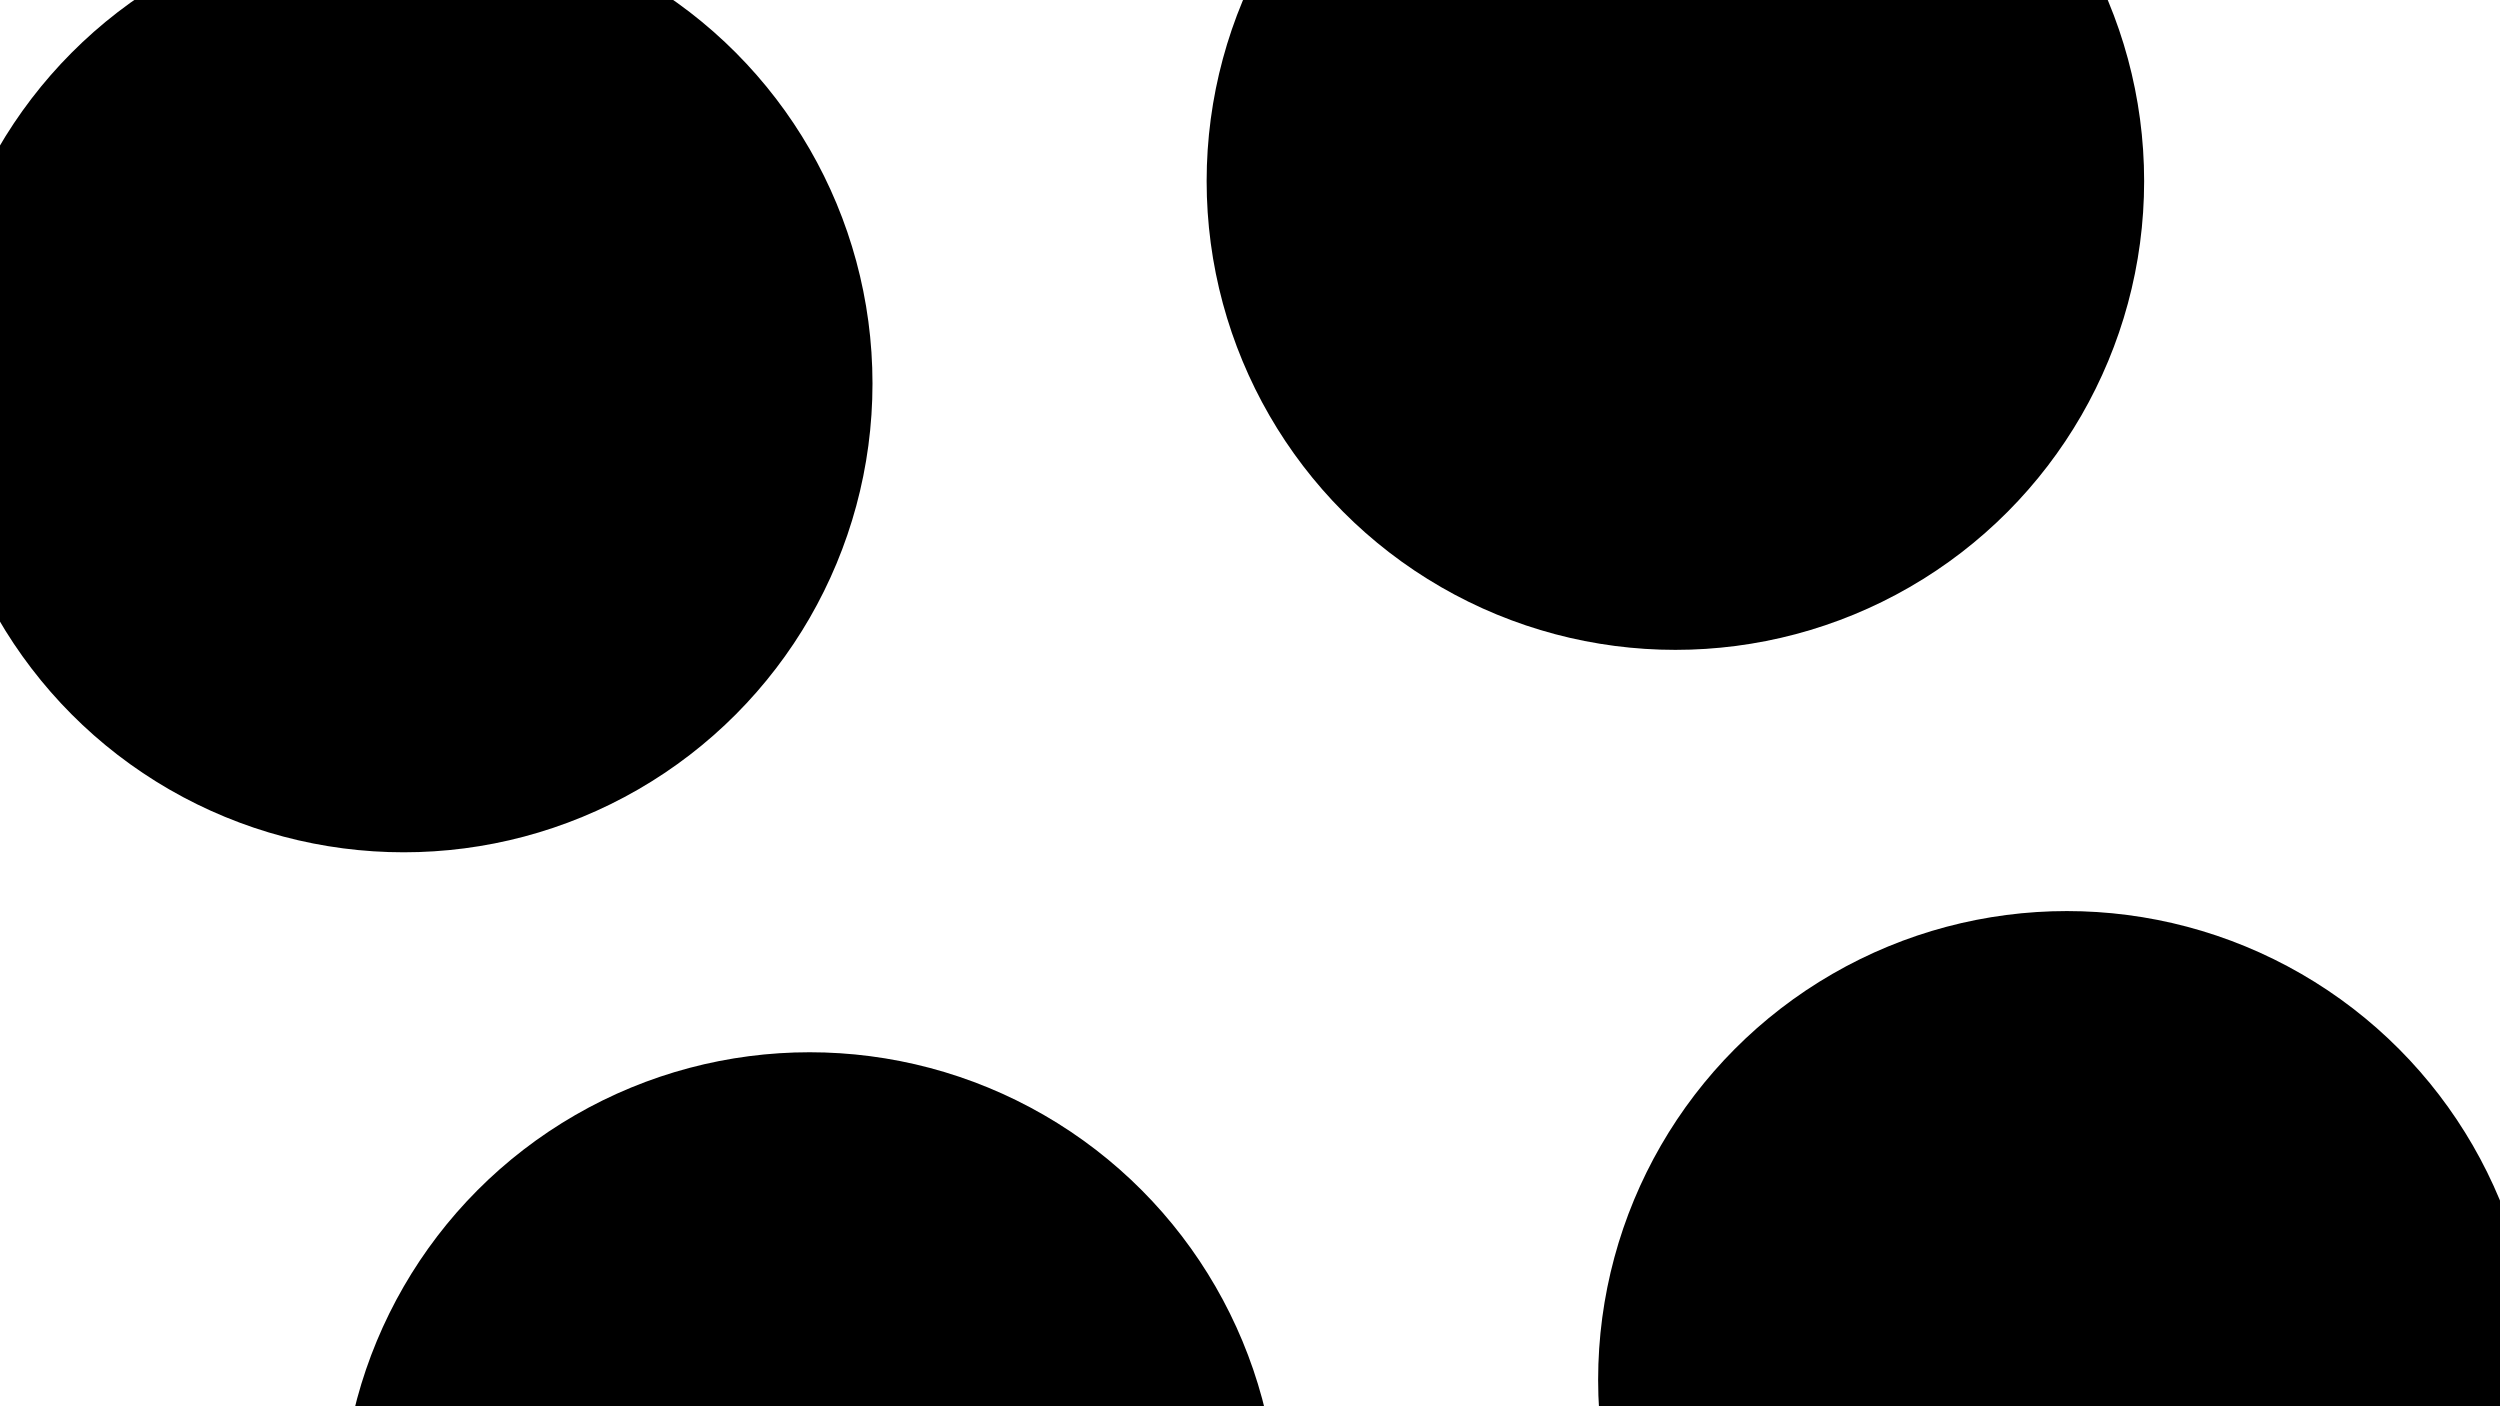 <svg xmlns="http://www.w3.org/2000/svg" version="1.1" xmlns:xlink="http://www.w3.org/1999/xlink" xmlns:svgjs="http://svgjs.dev/svgjs" viewBox="0 0 800 450"><defs><filter id="bbblurry-filter" x="-100%" y="-100%" width="400%" height="400%" filterUnits="objectBoundingBox" primitiveUnits="userSpaceOnUse" color-interpolation-filters="sRGB">
	<feGaussianBlur stdDeviation="130" x="0%" y="0%" width="100%" height="100%" in="SourceGraphic" edgeMode="none" result="blur"></feGaussianBlur></filter></defs><g filter="url(#bbblurry-filter)"><ellipse rx="150" ry="150" cx="536.124" cy="57.956" fill="hsla(260, 78%, 61%, 1.00)"></ellipse><ellipse rx="150" ry="150" cx="259.077" cy="486.722" fill="hsla(296, 100%, 50%, 1.00)"></ellipse><ellipse rx="150" ry="150" cx="661.402" cy="441.543" fill="hsla(180, 100%, 50%, 1.00)"></ellipse><ellipse rx="150" ry="150" cx="129.198" cy="122.734" fill="hsla(28, 46%, 77%, 1.00)"></ellipse></g></svg>